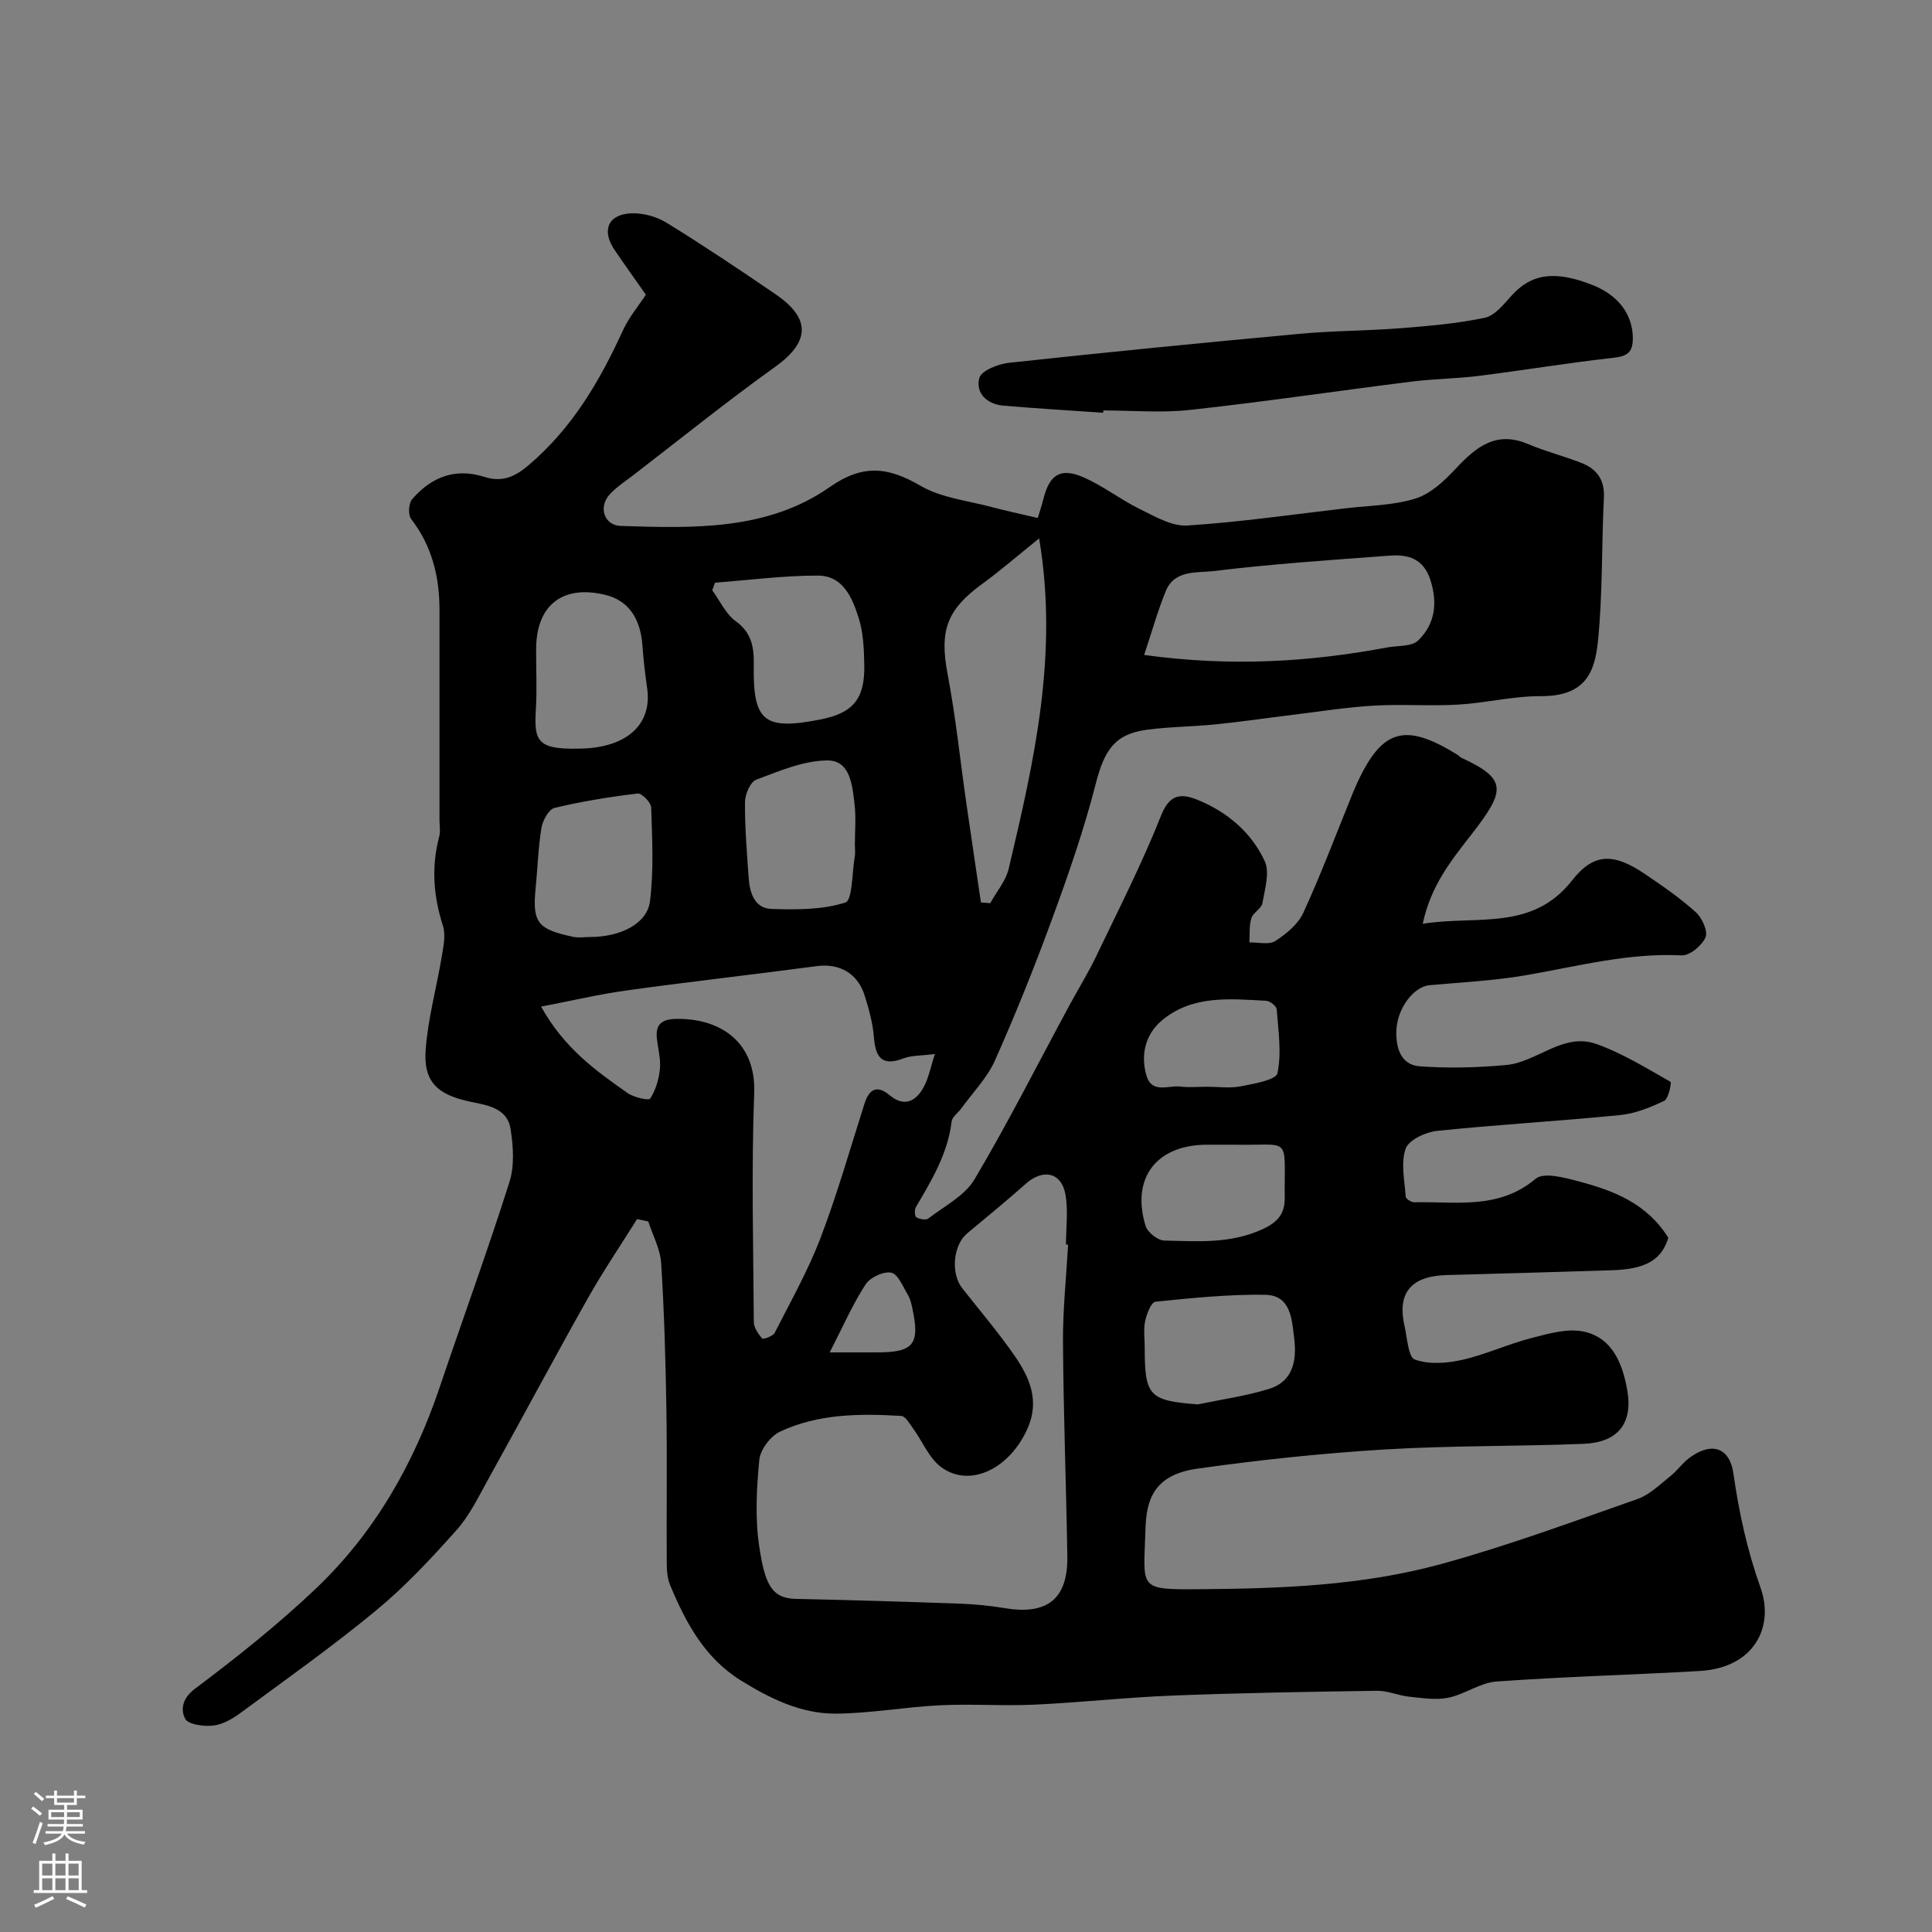 <svg enable-background="new 0 0 400 400" viewBox="0 0 400 400" xmlns="http://www.w3.org/2000/svg"><rect x="0" y="0" width="400" height="400" fill="#808080" stroke="none"/><path d="m131.9 252.4c-3.42 5.46-7.05 10.81-10.21 16.42-7.03 12.5-13.78 25.15-20.74 37.69-1.97 3.56-3.8 7.35-6.48 10.34-5.19 5.81-10.56 11.58-16.55 16.53-9.06 7.49-18.69 14.31-28.16 21.29-1.66 1.22-3.69 2.39-5.66 2.6-1.94.21-5.16-.23-5.77-1.43-.94-1.84-.66-4.18 2.05-6.21 8.65-6.5 17.18-13.28 25.02-20.73 12.16-11.56 20.28-25.82 25.64-41.71 4.78-14.17 9.92-28.22 14.44-42.48 1.07-3.38.79-7.42.22-11.01-.69-4.35-4.94-4.89-8.35-5.61-6.81-1.45-9.75-4.1-9.21-10.92.5-6.44 2.27-12.77 3.33-19.18.35-2.08.84-4.43.23-6.33-1.97-6.14-2.42-12.2-.77-18.44.29-1.09.06-2.32.06-3.49 0-14.5 0-28.99 0-43.49 0-6.88-1.57-13.22-5.88-18.81-.65-.85-.51-3.24.22-4.08 3.95-4.55 8.87-6.55 14.94-4.62 3.55 1.13 6.15.15 9.16-2.41 9.04-7.66 14.73-17.41 19.55-27.93 1.26-2.75 3.29-5.15 4.74-7.37-2.34-3.35-4.44-6.27-6.46-9.24-2.75-4.03-1.43-7.38 3.38-7.61 2.45-.12 5.29.67 7.39 1.96 7.63 4.7 15.09 9.7 22.5 14.76 7.48 5.1 7.12 9.94-.08 15.09-9.96 7.13-19.52 14.84-29.23 22.32-1.69 1.3-3.52 2.48-4.95 4.02-2.44 2.62-1.24 6.46 2.27 6.57 14.99.47 30.3 1 43.25-8.05 6.84-4.79 12.07-4.19 18.78-.27 4.33 2.53 9.84 3.08 14.84 4.43 2.9.78 5.84 1.39 9.44 2.24.24-.78.78-2.37 1.19-4 1.26-4.92 3.46-6.46 8.11-4.49 4.14 1.76 7.77 4.65 11.83 6.64 3.13 1.53 6.64 3.62 9.85 3.41 10.94-.7 21.83-2.29 32.74-3.56 4.86-.57 9.91-.59 14.51-2.03 3.11-.97 5.94-3.64 8.27-6.13 4.2-4.49 8.36-7.98 15.03-5.14 3.57 1.52 7.38 2.48 11 3.89 3.2 1.25 4.88 3.47 4.69 7.22-.5 9.92-.23 19.91-1.24 29.77-.67 6.61-2.75 11.34-11.84 11.31-5.69-.02-11.37 1.42-17.08 1.75-5.84.34-11.73-.13-17.58.22-5.71.34-11.38 1.26-17.07 1.95-5.19.63-10.37 1.4-15.57 1.92-4.75.48-9.55.49-14.28 1.12-6.63.89-8.78 4.24-10.57 11.26-2.41 9.41-5.62 18.65-8.97 27.79-3.63 9.93-7.58 19.77-11.88 29.43-1.61 3.61-4.58 6.62-6.95 9.9-.67.93-1.9 1.76-2.02 2.73-.79 6.66-4.14 12.18-7.42 17.77-.31.52-.22 1.86.13 2.06.67.39 1.96.64 2.46.25 3.33-2.56 7.55-4.7 9.57-8.11 6.96-11.73 13.12-23.94 19.61-35.95 1.86-3.45 3.94-6.79 5.62-10.31 4.63-9.66 9.51-19.24 13.45-29.18 1.83-4.61 4.44-4.38 7.6-3.09 6.08 2.49 11.05 6.72 13.8 12.63 1.09 2.35.03 5.83-.47 8.72-.2 1.13-1.93 1.95-2.29 3.11-.48 1.57-.31 3.34-.41 5.02 1.82-.05 4.06.55 5.36-.29 2.29-1.48 4.74-3.5 5.83-5.89 3.69-8.05 6.81-16.36 10.15-24.56.31-.75.62-1.5.96-2.24 5.21-11.26 9.93-12.59 20.79-5.87.28.17.5.47.79.61 9.66 4.47 9.18 6.81 1.9 16.14-4.11 5.27-8.25 10.47-9.89 18.24 11.17-1.8 22.63 1.62 30.94-9 4.53-5.79 8.7-5.61 15.04-1.32 3.65 2.46 7.3 4.98 10.56 7.92 1.3 1.17 2.55 3.95 2.01 5.21-.74 1.71-3.29 3.82-4.96 3.73-11.01-.55-21.5 2.25-32.16 4.1-6.61 1.15-13.37 1.47-20.07 2.08-3.11.29-6.6 4.58-6.81 9.32-.15 3.39.79 7.16 4.78 7.46 5.95.45 12 .28 17.94-.26 6.4-.58 11.78-6.78 18.63-4.37 5.39 1.9 10.37 5 15.38 7.83.28.16-.38 3.52-1.29 3.96-2.88 1.38-6.03 2.64-9.18 2.95-12.6 1.25-25.26 1.96-37.86 3.27-2.36.25-5.86 1.88-6.49 3.69-1.03 2.97-.21 6.61.02 9.95.03.44 1.17 1.15 1.79 1.14 8.6-.2 17.43 1.6 25.11-4.87 1.7-1.43 6.16-.2 9.14.6 7.11 1.9 13.93 4.55 18.33 11.63-1.38 4.47-4.51 6.48-11.64 6.71-11.43.36-22.86.69-34.29 1-6.03.17-10.5 2.59-8.69 10.51.56 2.46.76 6.49 2.14 6.98 2.92 1.05 6.62.78 9.78.07 4.88-1.1 9.52-3.28 14.38-4.53 3.53-.91 7.49-2.06 10.86-1.32 5.97 1.32 8.04 6.81 8.97 12.21 1.18 6.84-2.01 10.74-9.06 11.02-13.75.55-27.54.34-41.27 1.17-12.92.79-25.83 2.16-38.65 3.96-9.19 1.29-10.62 6.59-10.79 12.67-.35 12.26-1.72 12.4 11.28 12.3 16.82-.13 33.64-.75 49.9-5.2 13.76-3.77 27.21-8.75 40.69-13.47 2.51-.88 4.63-3.01 6.8-4.73 1.43-1.13 2.5-2.72 3.96-3.8 4.6-3.39 8.33-2.17 9.11 3.26 1.15 8.08 2.83 15.84 5.62 23.65 2.83 7.92-1.16 16.56-12.61 17.22-14.02.81-28.07 1.17-42.08 2.18-3.37.24-6.54 2.65-9.95 3.35-2.59.53-5.42.07-8.12-.21-2.24-.23-4.45-1.25-6.67-1.22-14.1.2-28.21.44-42.3.99-9.55.37-19.06 1.44-28.61 1.88-6.52.3-13.07-.19-19.59.13-7.21.35-14.39 1.69-21.58 1.73-7.15.03-13.52-3.1-19.58-6.85-7.56-4.69-11.45-12.01-14.7-19.81-.6-1.45-.67-3.19-.68-4.8-.06-10.5.1-21-.07-31.49-.16-10.1-.45-20.21-1.08-30.29-.18-2.93-1.74-5.78-2.67-8.66-.78-.16-1.55-.33-2.32-.49zm89.24 5.29c-.15 0-.29-.01-.44-.01 0-3.48.49-7.05-.12-10.42-.83-4.57-4.65-5.33-8.18-2.19-3.97 3.53-8.09 6.89-12.17 10.3-2.89 2.41-3.43 8.27-1.02 11.33 3.64 4.63 7.47 9.12 10.82 13.95 3.11 4.49 5.27 9.29 2.73 15.06-3.65 8.29-11.84 12.42-17.82 8.1-2.59-1.87-3.95-5.4-5.94-8.13-.7-.95-1.55-2.48-2.4-2.53-8.56-.5-17.19-.47-25.11 3.26-1.97.93-4.07 3.71-4.28 5.81-.57 5.96-.91 12.13-.01 18.01 1.15 7.5 2.41 10.69 7.52 10.8 11.42.24 22.84.59 34.25 1 3.1.11 6.21.45 9.28.95 8.65 1.39 12.87-2.02 12.73-10.78-.24-14.75-.8-29.49-.9-44.24-.05-6.76.68-13.52 1.06-20.27zm-27.58-39.47c-2.97.38-4.87.28-6.48.9-4.6 1.77-5.83-.31-6.16-4.49-.23-2.87-1.03-5.74-1.9-8.51-1.45-4.63-5.25-6.71-9.87-6.1-13.11 1.74-26.25 3.22-39.35 5.03-5.69.78-11.3 2.12-17.77 3.36 4.79 8.62 11.35 13.29 17.9 17.89 1.29.91 4.38 1.61 4.69 1.14 1.14-1.75 1.8-4 2.01-6.12.2-2.06-.4-4.2-.63-6.31-.33-3.07 1.15-4.02 4.1-4.06 9.28-.11 16.43 5 16.05 15.32-.59 15.8-.19 31.63-.08 47.45.01 1.17.91 2.46 1.73 3.4.2.23 2.23-.47 2.59-1.17 3.31-6.49 6.91-12.89 9.5-19.67 3.47-9.09 6.13-18.49 9.09-27.77.98-3.09 2.63-3.92 5.23-1.74 2.9 2.42 5.26 1.32 6.84-1.36 1.19-1.98 1.59-4.42 2.51-7.19zm43.32-82.62c18.02 2.48 34.2 1.46 50.31-1.55 2.19-.41 5.08-.14 6.43-1.45 3.49-3.39 4.08-7.75 2.51-12.57-1.44-4.42-4.64-5.28-8.46-4.99-12.13.91-24.29 1.71-36.35 3.19-3.39.41-8.1-.32-9.93 4.08-1.69 4.11-2.88 8.42-4.51 13.29zm-21.74-24.13c-4.57 3.67-8.03 6.69-11.73 9.38-7.47 5.42-8.92 9.77-7.21 18.76 1.65 8.66 2.55 17.47 3.8 26.2 1.01 7.01 2.06 14.02 3.09 21.03.64.05 1.29.1 1.93.15 1.31-2.38 3.23-4.62 3.83-7.16 5.21-22.1 10.35-44.25 6.29-68.36zm-67.1 9.17c-.19.52-.39 1.05-.58 1.57 1.59 2.17 2.78 4.88 4.84 6.38 3.41 2.47 3.82 5.48 3.76 9.25-.18 11.6 2.21 13.41 13.85 11.11 6.69-1.32 9.17-4.25 9.03-11.22-.06-3.26-.18-6.66-1.14-9.72-1.31-4.17-3.21-8.85-8.49-8.84-7.08-.01-14.18.93-21.27 1.47zm-28.48 34.36c9.96 0 15.51-4.82 14.43-12.47-.41-2.91-.77-5.84-.97-8.78-.4-5.8-2.97-9.43-7.66-10.58-8.81-2.16-14.3 2.07-14.36 11.1-.03 4.16.2 8.33-.05 12.48-.39 6.49.13 8.42 8.61 8.25zm2.58 39c6.27 0 11.84-2.71 12.43-7.4.81-6.38.45-12.94.25-19.41-.03-1.05-1.94-3-2.79-2.9-5.78.69-11.56 1.62-17.22 2.98-1.2.29-2.45 2.59-2.71 4.13-.68 4.19-.8 8.46-1.22 12.7-.71 7.11.67 8.32 7.77 9.86 1.12.24 2.33.04 3.49.04zm54.85-19.05c0-2.83.27-5.7-.07-8.49-.46-3.86-.86-9.05-5.64-9.02-4.94.04-9.95 2.2-14.72 3.99-1.22.46-2.31 3.02-2.32 4.63-.03 5.26.39 10.52.77 15.77.22 3.07 1.25 6.25 4.74 6.36 5.12.16 10.51.19 15.26-1.33 1.5-.48 1.38-6.12 1.94-9.4.17-.83.05-1.68.04-2.51zm71.03 115.81c4.91-1.03 9.93-1.72 14.71-3.2 4.99-1.54 5.78-5.9 5.22-10.45-.49-3.98-.66-8.96-6.05-9.04-7.56-.11-15.14.67-22.68 1.44-.87.09-1.82 2.53-2.13 4-.37 1.75-.09 3.64-.09 5.46 0 10.09.93 11.03 11.02 11.79zm6.84-53.76c-1.66 0-3.33 0-4.99 0-10.43.03-15.72 6.88-12.69 16.81.41 1.33 2.5 3 3.85 3.03 6.85.16 13.7.72 20.37-2.35 3.28-1.52 4.62-3.3 4.59-6.53-.12-13.14 1.57-10.71-10.63-10.96-.17 0-.33 0-.5 0zm-4.95-12c2.33 0 4.73.35 6.97-.09 2.73-.53 7.31-1.31 7.6-2.71.89-4.22.18-8.8-.15-13.23-.05-.67-1.39-1.73-2.18-1.77-7.55-.41-15.35-1.22-21.65 4.12-3.29 2.79-4.38 6.93-3.18 11.24 1.12 4.02 4.6 2.07 7.1 2.4 1.8.23 3.65.04 5.49.04zm-78.13 55h9.77c7.61 0 8.95-1.66 7.34-9.14-.2-.94-.42-1.94-.91-2.75-1.03-1.69-2.02-4.3-3.44-4.61-1.59-.34-4.39.97-5.33 2.42-2.68 4.12-4.66 8.68-7.43 14.08z" fill="#010000"/><path d="m228.4 85.46c-6.9-.48-13.8-.89-20.69-1.48-3.4-.29-5.78-2.64-4.95-5.72.41-1.53 3.92-2.91 6.16-3.15 20.04-2.17 40.11-4.15 60.18-6 6.9-.64 13.85-.61 20.76-1.15 5.86-.46 11.77-.96 17.51-2.16 2.08-.43 3.94-2.75 5.53-4.54 4.1-4.6 9.02-5.35 16.86-2.23 5.41 2.15 8.28 6.18 8.3 10.99.01 3.08-1.29 3.76-4.17 4.08-9.22 1.02-18.38 2.55-27.59 3.71-4.73.59-9.53.62-14.25 1.22-15.23 1.91-30.41 4.17-45.66 5.84-5.92.65-11.97.11-17.96.11-.02.15-.02.32-.03.48z" fill="#010000"/><g fill="#fbfafc"><path d="m6.44 374.46.42-.45c.65.47 1.27.95 1.85 1.44l-.45.49c-.65-.56-1.25-1.06-1.82-1.48m.93 7.33-.63-.26c.55-1.36 1.05-2.8 1.52-4.33.19.1.38.19.59.27-.46 1.29-.95 2.73-1.48 4.32m-.38-10.38.44-.42c.43.34 1.01.82 1.74 1.44l-.49.49c-.53-.51-1.09-1.01-1.69-1.51m2.5.35h1.72v-1.04h.59v1.04h3.52v-1.04h.59v1.04h1.75v.53h-1.75v1.42h-2.03v.97h3.22v2.03h-3.24c0 .35-.01.66-.03.93h3.32v.53h-3.37c-.03.27-.08.58-.15.94h3.96v.53h-3.71c.67.92 1.93 1.48 3.79 1.68-.13.24-.23.44-.29.59-2.13-.38-3.48-1.08-4.04-2.12-.43.97-1.77 1.72-4.03 2.23-.09-.19-.2-.37-.33-.55 2.1-.42 3.37-1.03 3.81-1.83h-3.36v-.53h3.58c.08-.29.13-.61.16-.94h-3.33v-.53h3.39c.02-.27.04-.58.04-.93h-3.23v-2.03h3.25v-.97h-2.07v-1.42h-1.73zm1.12 3.44v1h2.65c.01-.3.02-.44.01-.4v-.25-.35zm1.19-2h3.52v-.91h-3.52zm4.71 2h-2.63v.59c0 .15-.01.28-.01.4h2.64z"/><path d="m13.56 383.74h.63v1.52h2.72v6.07h1.13v.6h-11.06v-.6h1.13v-6.07h2.73v-1.52h.63v1.52h2.1v-1.52zm-2.69 8.83.38.56c-1.24.63-2.53 1.25-3.85 1.85-.1-.21-.21-.42-.34-.63 1.36-.55 2.63-1.15 3.81-1.78m-2.13-4.27h2.1v-2.45h-2.1zm0 3.04h2.1v-2.46h-2.1zm2.72-3.04h2.1v-2.45h-2.1zm0 3.04h2.1v-2.46h-2.1zm6.07 3.6c-1.41-.71-2.7-1.3-3.86-1.78l.35-.56c1.45.62 2.75 1.19 3.88 1.72zm-1.25-9.09h-2.1v2.45h2.1zm-2.09 5.49h2.1v-2.45h-2.1z"/></g></svg>